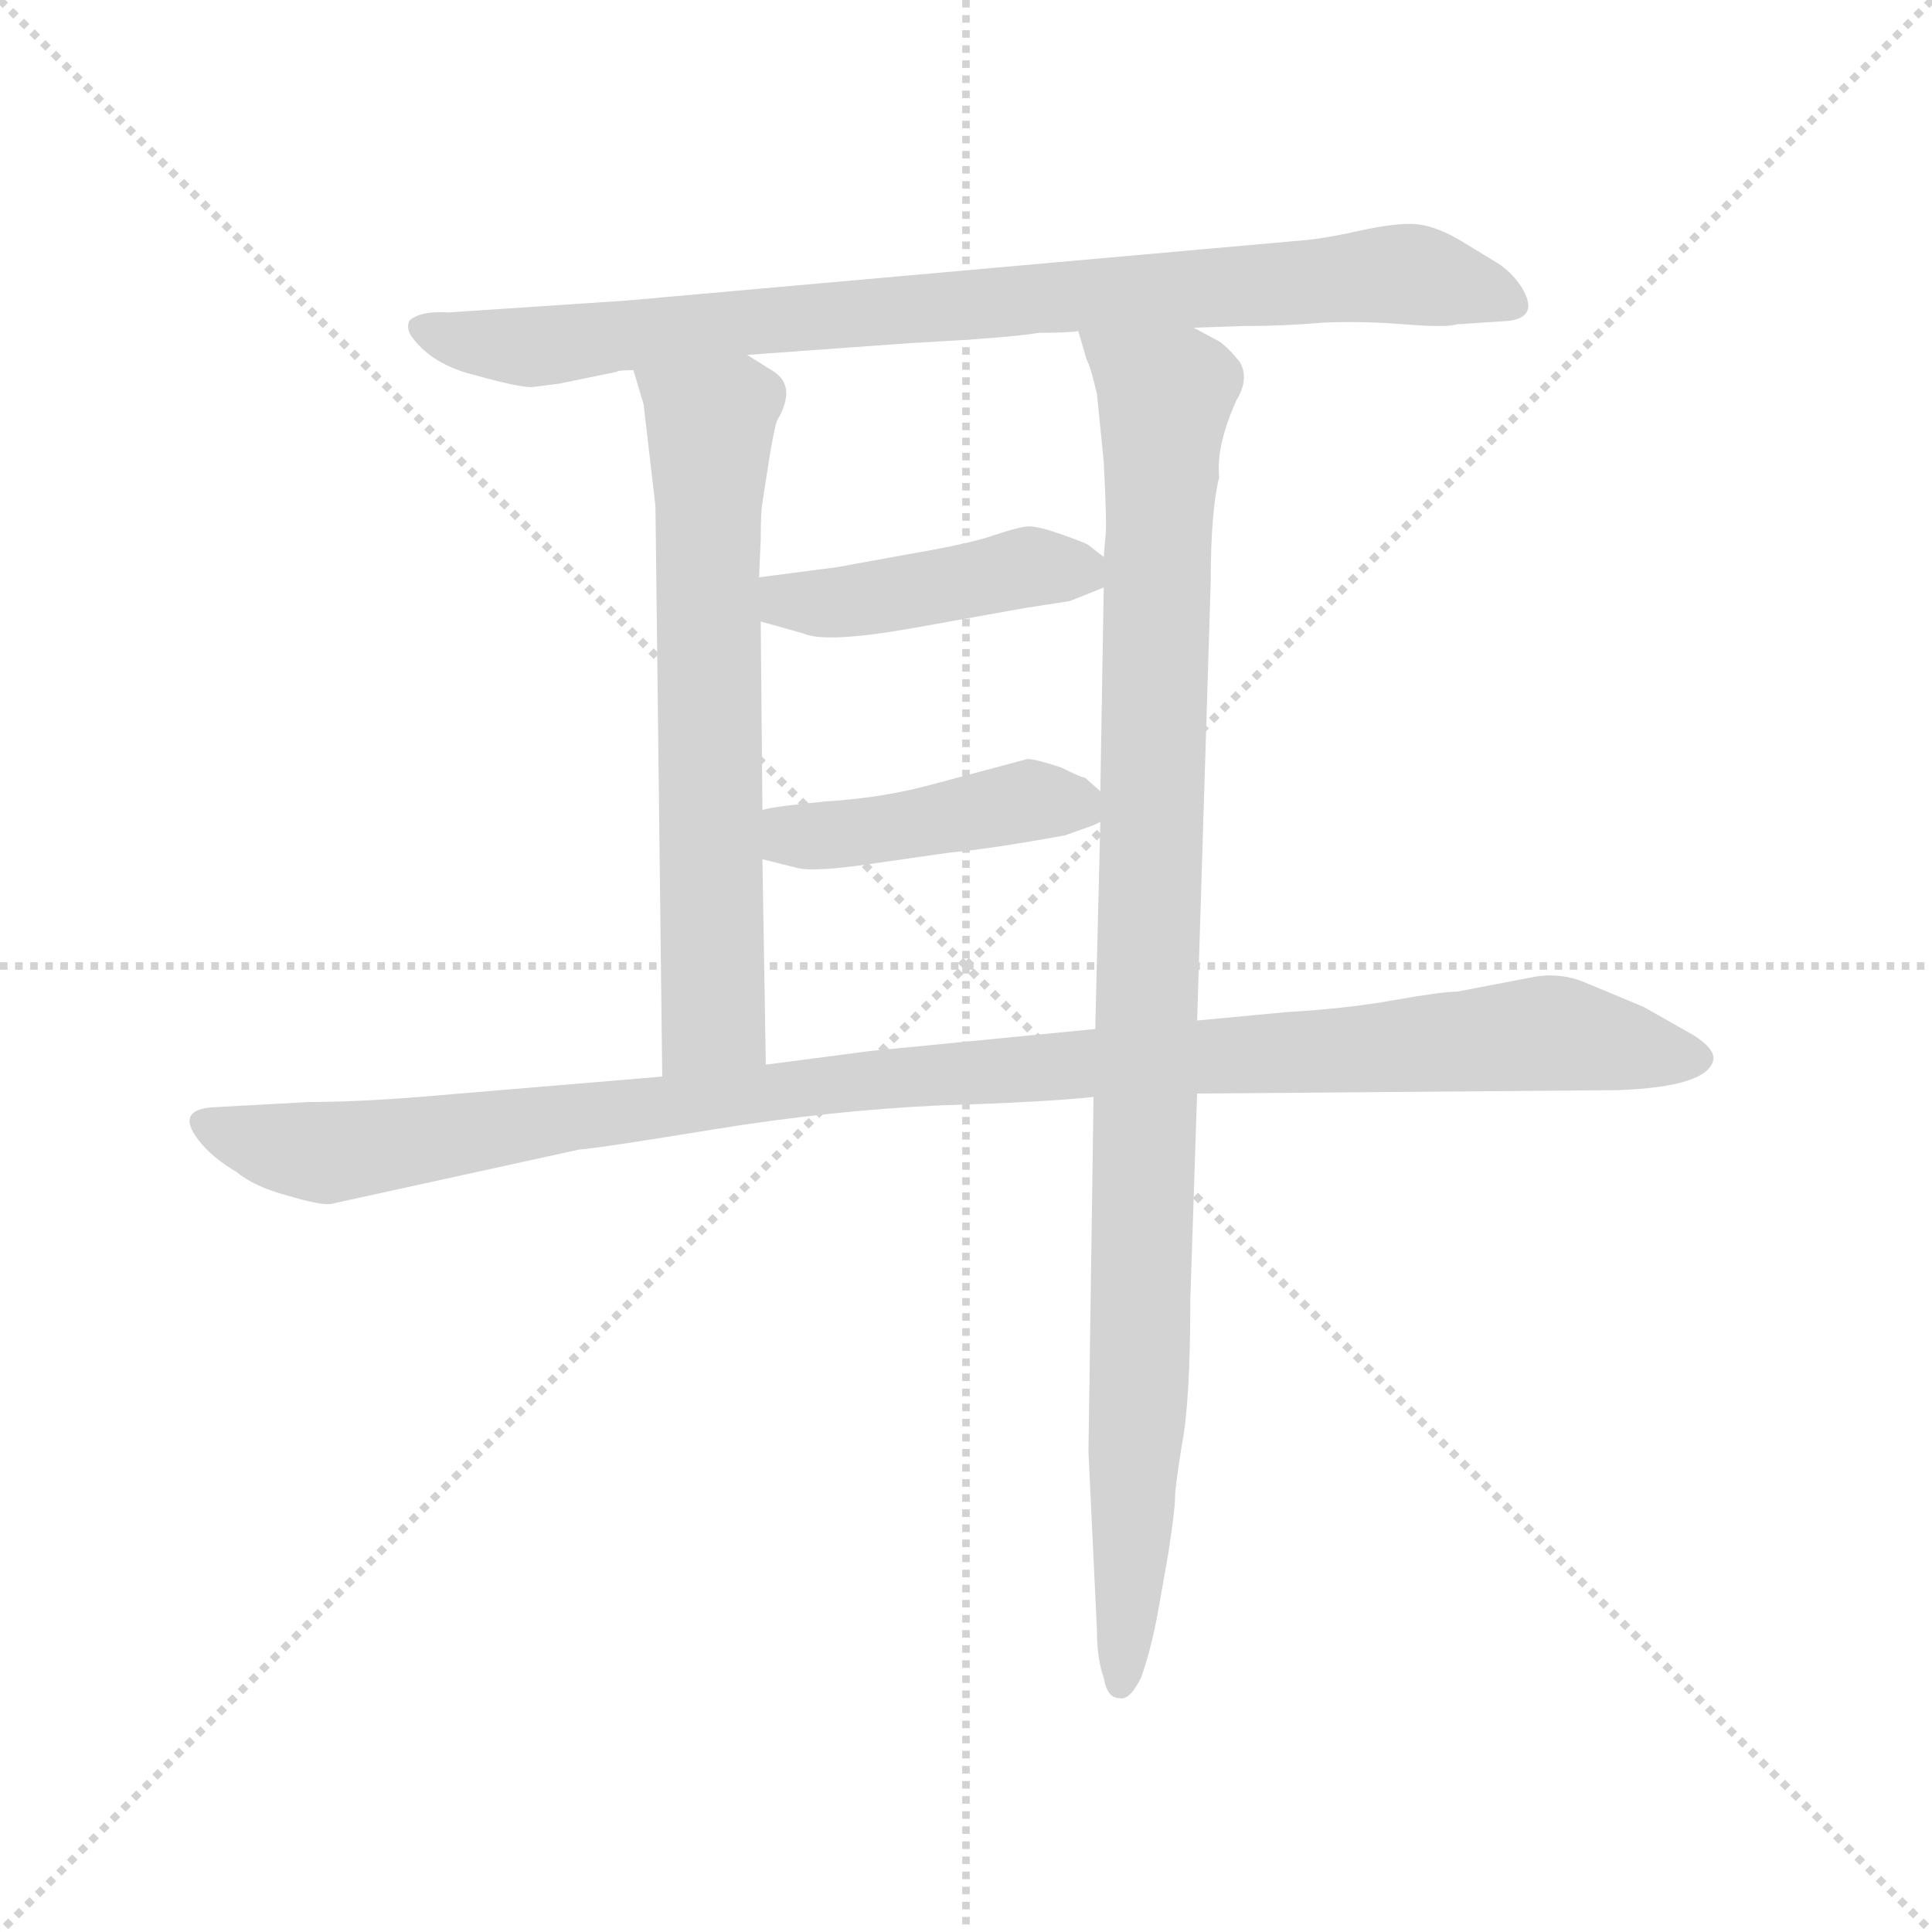 <svg version="1.1" viewBox="0 0 1024 1024" xmlns="http://www.w3.org/2000/svg">
  <g stroke="lightgray" stroke-dasharray="1,1" stroke-width="1" transform="scale(4, 4)">
    <line x1="0" y1="0" x2="256" y2="256"></line>
    <line x1="256" y1="0" x2="0" y2="256"></line>
    <line x1="128" y1="0" x2="128" y2="256"></line>
    <line x1="0" y1="128" x2="256" y2="128"></line>
  </g>
  <g transform="scale(0.9, -0.9) translate(50, -830)">
    <style type="text/css">
      
        @keyframes keyframes0 {
          from {
            stroke: blue;
            stroke-dashoffset: 903;
            stroke-width: 128;
          }
          75% {
            animation-timing-function: step-end;
            stroke: blue;
            stroke-dashoffset: 0;
            stroke-width: 128;
          }
          to {
            stroke: black;
            stroke-width: 1024;
          }
        }
        #make-me-a-hanzi-animation-0 {
          animation: keyframes0 0.985s both;
          animation-delay: 0s;
          animation-timing-function: linear;
        }
      
        @keyframes keyframes1 {
          from {
            stroke: blue;
            stroke-dashoffset: 689;
            stroke-width: 128;
          }
          69% {
            animation-timing-function: step-end;
            stroke: blue;
            stroke-dashoffset: 0;
            stroke-width: 128;
          }
          to {
            stroke: black;
            stroke-width: 1024;
          }
        }
        #make-me-a-hanzi-animation-1 {
          animation: keyframes1 0.811s both;
          animation-delay: 0.985s;
          animation-timing-function: linear;
        }
      
        @keyframes keyframes2 {
          from {
            stroke: blue;
            stroke-dashoffset: 1069;
            stroke-width: 128;
          }
          78% {
            animation-timing-function: step-end;
            stroke: blue;
            stroke-dashoffset: 0;
            stroke-width: 128;
          }
          to {
            stroke: black;
            stroke-width: 1024;
          }
        }
        #make-me-a-hanzi-animation-2 {
          animation: keyframes2 1.12s both;
          animation-delay: 1.796s;
          animation-timing-function: linear;
        }
      
        @keyframes keyframes3 {
          from {
            stroke: blue;
            stroke-dashoffset: 448;
            stroke-width: 128;
          }
          59% {
            animation-timing-function: step-end;
            stroke: blue;
            stroke-dashoffset: 0;
            stroke-width: 128;
          }
          to {
            stroke: black;
            stroke-width: 1024;
          }
        }
        #make-me-a-hanzi-animation-3 {
          animation: keyframes3 0.615s both;
          animation-delay: 2.916s;
          animation-timing-function: linear;
        }
      
        @keyframes keyframes4 {
          from {
            stroke: blue;
            stroke-dashoffset: 450;
            stroke-width: 128;
          }
          59% {
            animation-timing-function: step-end;
            stroke: blue;
            stroke-dashoffset: 0;
            stroke-width: 128;
          }
          to {
            stroke: black;
            stroke-width: 1024;
          }
        }
        #make-me-a-hanzi-animation-4 {
          animation: keyframes4 0.616s both;
          animation-delay: 3.53s;
          animation-timing-function: linear;
        }
      
        @keyframes keyframes5 {
          from {
            stroke: blue;
            stroke-dashoffset: 1140;
            stroke-width: 128;
          }
          79% {
            animation-timing-function: step-end;
            stroke: blue;
            stroke-dashoffset: 0;
            stroke-width: 128;
          }
          to {
            stroke: black;
            stroke-width: 1024;
          }
        }
        #make-me-a-hanzi-animation-5 {
          animation: keyframes5 1.178s both;
          animation-delay: 4.146s;
          animation-timing-function: linear;
        }
      
    </style>
    
      <path d="M 653 637 L 682 638 Q 707 638 729 640 Q 752 641 777 639 Q 802 637 808 639 L 838 641 Q 857 643 846 661 Q 840 670 832 675 L 809 689 Q 795 697 784 698 Q 773 699 750 694 Q 728 689 712 688 L 319 653 L 214 646 Q 197 647 191 641 Q 189 636 193 631 Q 205 615 230 609 Q 255 602 263 602 L 279 604 L 313 611 Q 314 612 323 612 L 390 621 L 487 628 Q 544 631 562 634 Q 579 634 585 635 L 653 637 Z" fill="lightgray"></path>
    
      <path d="M 323 612 L 329 592 L 336 532 L 340 196 C 340 166 401 173 401 203 L 399 324 L 399 353 L 398 464 L 397 490 L 398 512 Q 398 529 399 534 L 401 547 Q 406 580 408 583 Q 419 602 406 611 L 390 621 C 365 637 314 641 323 612 Z" fill="lightgray"></path>
    
      <path d="M 655 229 L 663 487 Q 663 529 668 549 Q 666 567 678 594 Q 686 607 680 617 Q 671 628 666 630 L 653 637 C 628 653 576 664 585 635 L 590 618 Q 592 615 596 598 L 600 558 Q 602 520 601 514 L 600 502 L 600 484 L 598 364 L 598 346 L 595 224 L 594 184 L 591 -25 L 596 -130 Q 596 -147 600 -158 Q 602 -170 609 -170 Q 615 -172 622 -158 Q 628 -141 632 -119 L 638 -85 Q 642 -59 642 -52 Q 642 -46 646 -21 Q 651 4 651 65 L 655 186 L 655 229 Z" fill="lightgray"></path>
    
      <path d="M 600 502 L 591 509 Q 590 510 576 515 Q 562 520 556 520 Q 551 520 536 515 Q 522 510 487 504 L 443 496 L 397 490 C 367 486 369 472 398 464 L 423 457 Q 436 451 487 460 L 554 472 L 580 476 L 600 484 C 615 490 615 490 600 502 Z" fill="lightgray"></path>
    
      <path d="M 399 324 L 419 319 Q 429 316 468 322 L 510 328 Q 533 330 577 338 L 594 344 L 598 346 C 611 352 611 352 598 364 L 589 372 Q 587 372 575 378 Q 560 383 555 383 L 495 367 Q 468 360 436 358 Q 405 355 399 353 C 370 347 370 331 399 324 Z" fill="lightgray"></path>
    
      <path d="M 340 196 L 197 184 Q 159 181 132 181 L 77 178 Q 51 177 69 156 Q 77 147 89 140 Q 100 131 119 126 Q 139 120 145 121 L 291 153 Q 304 154 371 165 Q 439 176 503 179 Q 567 181 594 184 L 655 186 L 903 188 Q 956 190 959 206 Q 960 212 948 220 L 918 237 L 882 252 Q 869 257 855 255 L 808 246 Q 799 246 771 241 Q 743 236 708 234 L 655 229 L 595 224 L 462 211 L 401 203 L 340 196 Z" fill="lightgray"></path>
    
    
      <clipPath id="make-me-a-hanzi-clip-0">
        <path d="M 653 637 L 682 638 Q 707 638 729 640 Q 752 641 777 639 Q 802 637 808 639 L 838 641 Q 857 643 846 661 Q 840 670 832 675 L 809 689 Q 795 697 784 698 Q 773 699 750 694 Q 728 689 712 688 L 319 653 L 214 646 Q 197 647 191 641 Q 189 636 193 631 Q 205 615 230 609 Q 255 602 263 602 L 279 604 L 313 611 Q 314 612 323 612 L 390 621 L 487 628 Q 544 631 562 634 Q 579 634 585 635 L 653 637 Z"></path>
      </clipPath>
      <path clip-path="url(#make-me-a-hanzi-clip-0)" d="M 198 637 L 262 626 L 486 649 L 780 669 L 840 652" fill="none" id="make-me-a-hanzi-animation-0" stroke-dasharray="775 1550" stroke-linecap="round"></path>
    
      <clipPath id="make-me-a-hanzi-clip-1">
        <path d="M 323 612 L 329 592 L 336 532 L 340 196 C 340 166 401 173 401 203 L 399 324 L 399 353 L 398 464 L 397 490 L 398 512 Q 398 529 399 534 L 401 547 Q 406 580 408 583 Q 419 602 406 611 L 390 621 C 365 637 314 641 323 612 Z"></path>
      </clipPath>
      <path clip-path="url(#make-me-a-hanzi-clip-1)" d="M 330 609 L 369 579 L 370 230 L 347 204" fill="none" id="make-me-a-hanzi-animation-1" stroke-dasharray="561 1122" stroke-linecap="round"></path>
    
      <clipPath id="make-me-a-hanzi-clip-2">
        <path d="M 655 229 L 663 487 Q 663 529 668 549 Q 666 567 678 594 Q 686 607 680 617 Q 671 628 666 630 L 653 637 C 628 653 576 664 585 635 L 590 618 Q 592 615 596 598 L 600 558 Q 602 520 601 514 L 600 502 L 600 484 L 598 364 L 598 346 L 595 224 L 594 184 L 591 -25 L 596 -130 Q 596 -147 600 -158 Q 602 -170 609 -170 Q 615 -172 622 -158 Q 628 -141 632 -119 L 638 -85 Q 642 -59 642 -52 Q 642 -46 646 -21 Q 651 4 651 65 L 655 186 L 655 229 Z"></path>
      </clipPath>
      <path clip-path="url(#make-me-a-hanzi-clip-2)" d="M 592 632 L 636 595 L 621 8 L 609 -160" fill="none" id="make-me-a-hanzi-animation-2" stroke-dasharray="941 1882" stroke-linecap="round"></path>
    
      <clipPath id="make-me-a-hanzi-clip-3">
        <path d="M 600 502 L 591 509 Q 590 510 576 515 Q 562 520 556 520 Q 551 520 536 515 Q 522 510 487 504 L 443 496 L 397 490 C 367 486 369 472 398 464 L 423 457 Q 436 451 487 460 L 554 472 L 580 476 L 600 484 C 615 490 615 490 600 502 Z"></path>
      </clipPath>
      <path clip-path="url(#make-me-a-hanzi-clip-3)" d="M 406 484 L 413 476 L 445 475 L 556 496 L 592 489" fill="none" id="make-me-a-hanzi-animation-3" stroke-dasharray="320 640" stroke-linecap="round"></path>
    
      <clipPath id="make-me-a-hanzi-clip-4">
        <path d="M 399 324 L 419 319 Q 429 316 468 322 L 510 328 Q 533 330 577 338 L 594 344 L 598 346 C 611 352 611 352 598 364 L 589 372 Q 587 372 575 378 Q 560 383 555 383 L 495 367 Q 468 360 436 358 Q 405 355 399 353 C 370 347 370 331 399 324 Z"></path>
      </clipPath>
      <path clip-path="url(#make-me-a-hanzi-clip-4)" d="M 404 346 L 417 338 L 457 339 L 553 359 L 593 351" fill="none" id="make-me-a-hanzi-animation-4" stroke-dasharray="322 644" stroke-linecap="round"></path>
    
      <clipPath id="make-me-a-hanzi-clip-5">
        <path d="M 340 196 L 197 184 Q 159 181 132 181 L 77 178 Q 51 177 69 156 Q 77 147 89 140 Q 100 131 119 126 Q 139 120 145 121 L 291 153 Q 304 154 371 165 Q 439 176 503 179 Q 567 181 594 184 L 655 186 L 903 188 Q 956 190 959 206 Q 960 212 948 220 L 918 237 L 882 252 Q 869 257 855 255 L 808 246 Q 799 246 771 241 Q 743 236 708 234 L 655 229 L 595 224 L 462 211 L 401 203 L 340 196 Z"></path>
      </clipPath>
      <path clip-path="url(#make-me-a-hanzi-clip-5)" d="M 73 167 L 143 151 L 501 198 L 853 221 L 950 207" fill="none" id="make-me-a-hanzi-animation-5" stroke-dasharray="1012 2024" stroke-linecap="round"></path>
    
  </g>
</svg>